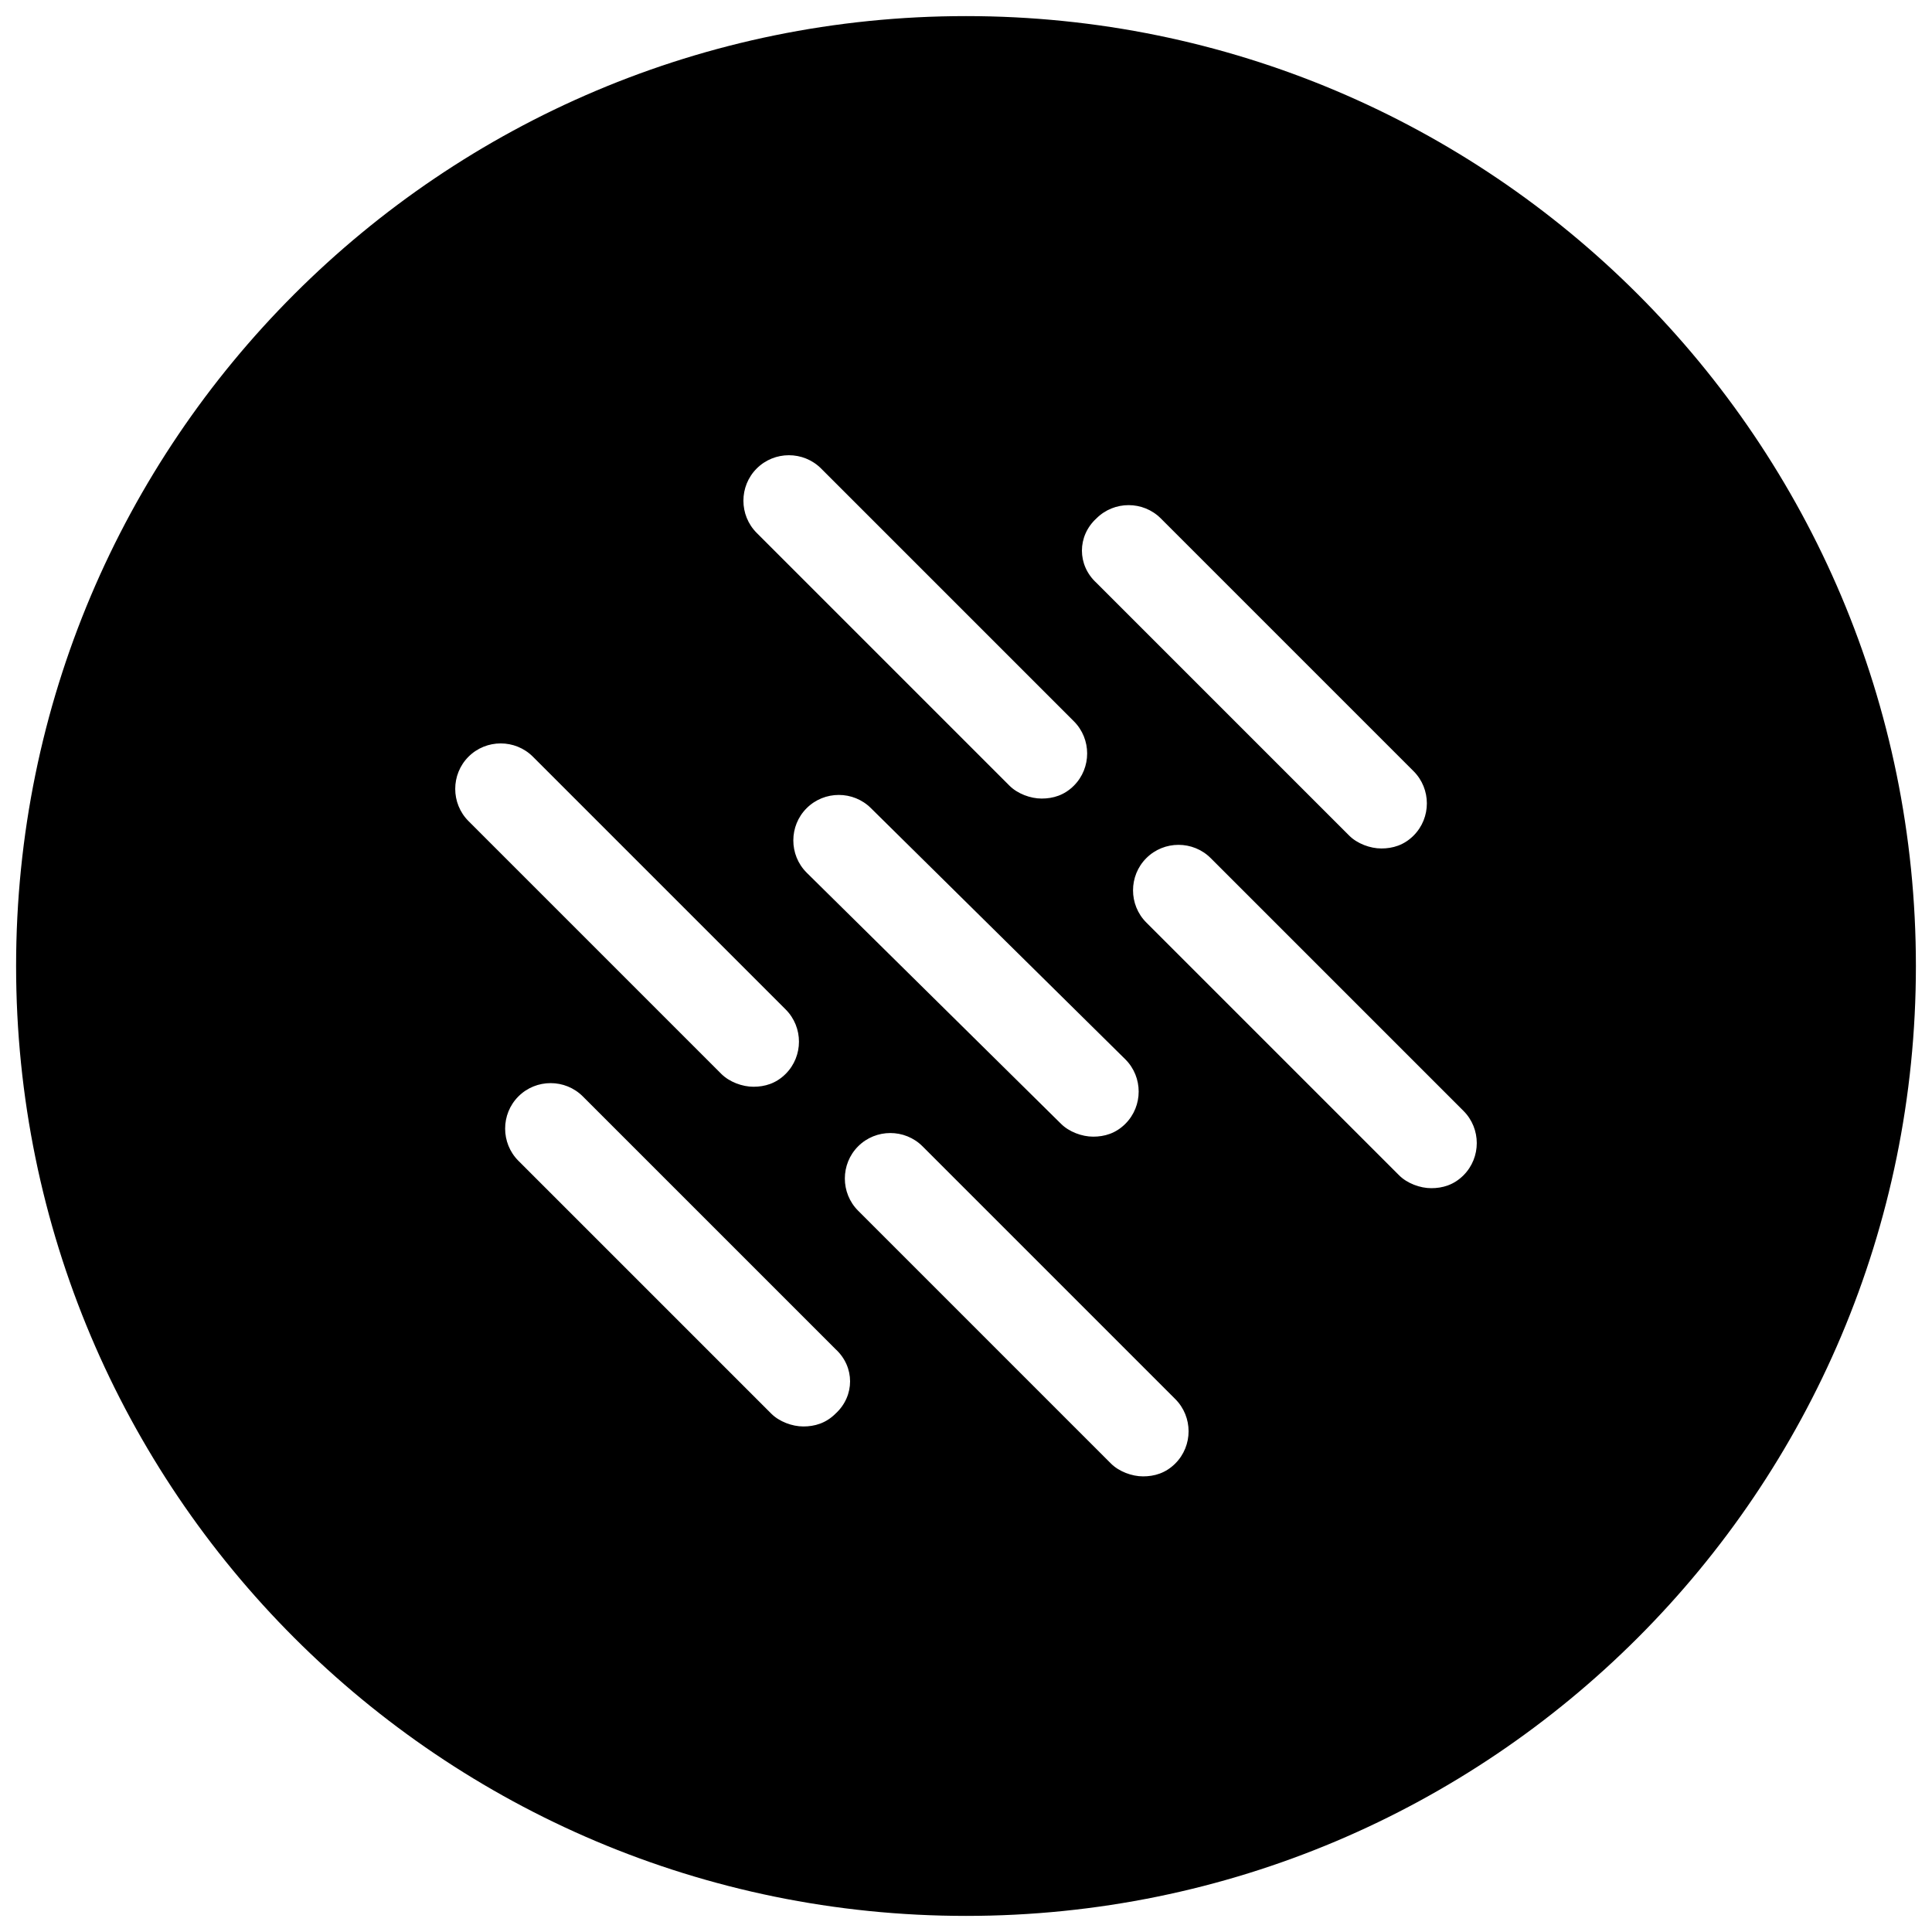 <?xml version="1.0" encoding="utf-8"?>
<!-- Generator: Adobe Illustrator 17.1.0, SVG Export Plug-In . SVG Version: 6.00 Build 0)  -->
<!DOCTYPE svg PUBLIC "-//W3C//DTD SVG 1.1//EN" "http://www.w3.org/Graphics/SVG/1.1/DTD/svg11.dtd">
<svg version="1.1" id="Layer_1" xmlns="http://www.w3.org/2000/svg" xmlns:xlink="http://www.w3.org/1999/xlink" x="0px" y="0px"
	 viewBox="0 0 120 120" enable-background="new 0 0 120 120" xml:space="preserve">
<path d="M60,1C27.4,1,1,27.4,1,60s26.4,59,59,59c32.6,0,59-26.4,59-59S92.6,1,60,1z M68.1,32.2c1.1-1.1,2.9-1.1,4,0l15.7,15.7
	c1.1,1.1,1.1,2.9,0,4c-0.6,0.6-1.3,0.8-2,0.8s-1.5-0.3-2-0.8L68.1,36.2C66.9,35.1,66.9,33.3,68.1,32.2z M69.9,65.8
	c1.1,1.1,1.1,2.9,0,4c-0.6,0.6-1.3,0.8-2,0.8s-1.5-0.3-2-0.8L50.1,54.2c-1.1-1.1-1.1-2.9,0-4c1.1-1.1,2.9-1.1,4,0L69.9,65.8z
	 M47,29.1c1.1-1.1,2.9-1.1,4,0l15.7,15.7c1.1,1.1,1.1,2.9,0,4c-0.6,0.6-1.3,0.8-2,0.8s-1.5-0.3-2-0.8L47,33.1
	C45.9,32,45.9,30.2,47,29.1z M29.1,47c1.1-1.1,2.9-1.1,4,0l15.7,15.7c1.1,1.1,1.1,2.9,0,4c-0.6,0.6-1.3,0.8-2,0.8s-1.5-0.3-2-0.8
	L29.1,51C28,49.9,28,48.1,29.1,47z M51.9,87.8c-0.6,0.6-1.3,0.8-2,0.8s-1.5-0.3-2-0.8L32.2,72.1c-1.1-1.1-1.1-2.9,0-4
	c1.1-1.1,2.9-1.1,4,0l15.7,15.7C53.1,84.9,53.1,86.7,51.9,87.8z M73,90.9c-0.6,0.6-1.3,0.8-2,0.8s-1.5-0.3-2-0.8L53.3,75.2
	c-1.1-1.1-1.1-2.9,0-4c1.1-1.1,2.9-1.1,4,0L73,86.9C74.1,88,74.1,89.8,73,90.9z M90.9,73c-0.6,0.6-1.3,0.8-2,0.8s-1.5-0.3-2-0.8
	L71.2,57.3c-1.1-1.1-1.1-2.9,0-4c1.1-1.1,2.9-1.1,4,0L90.9,69C92,70.1,92,71.9,90.9,73z"/>
</svg>
